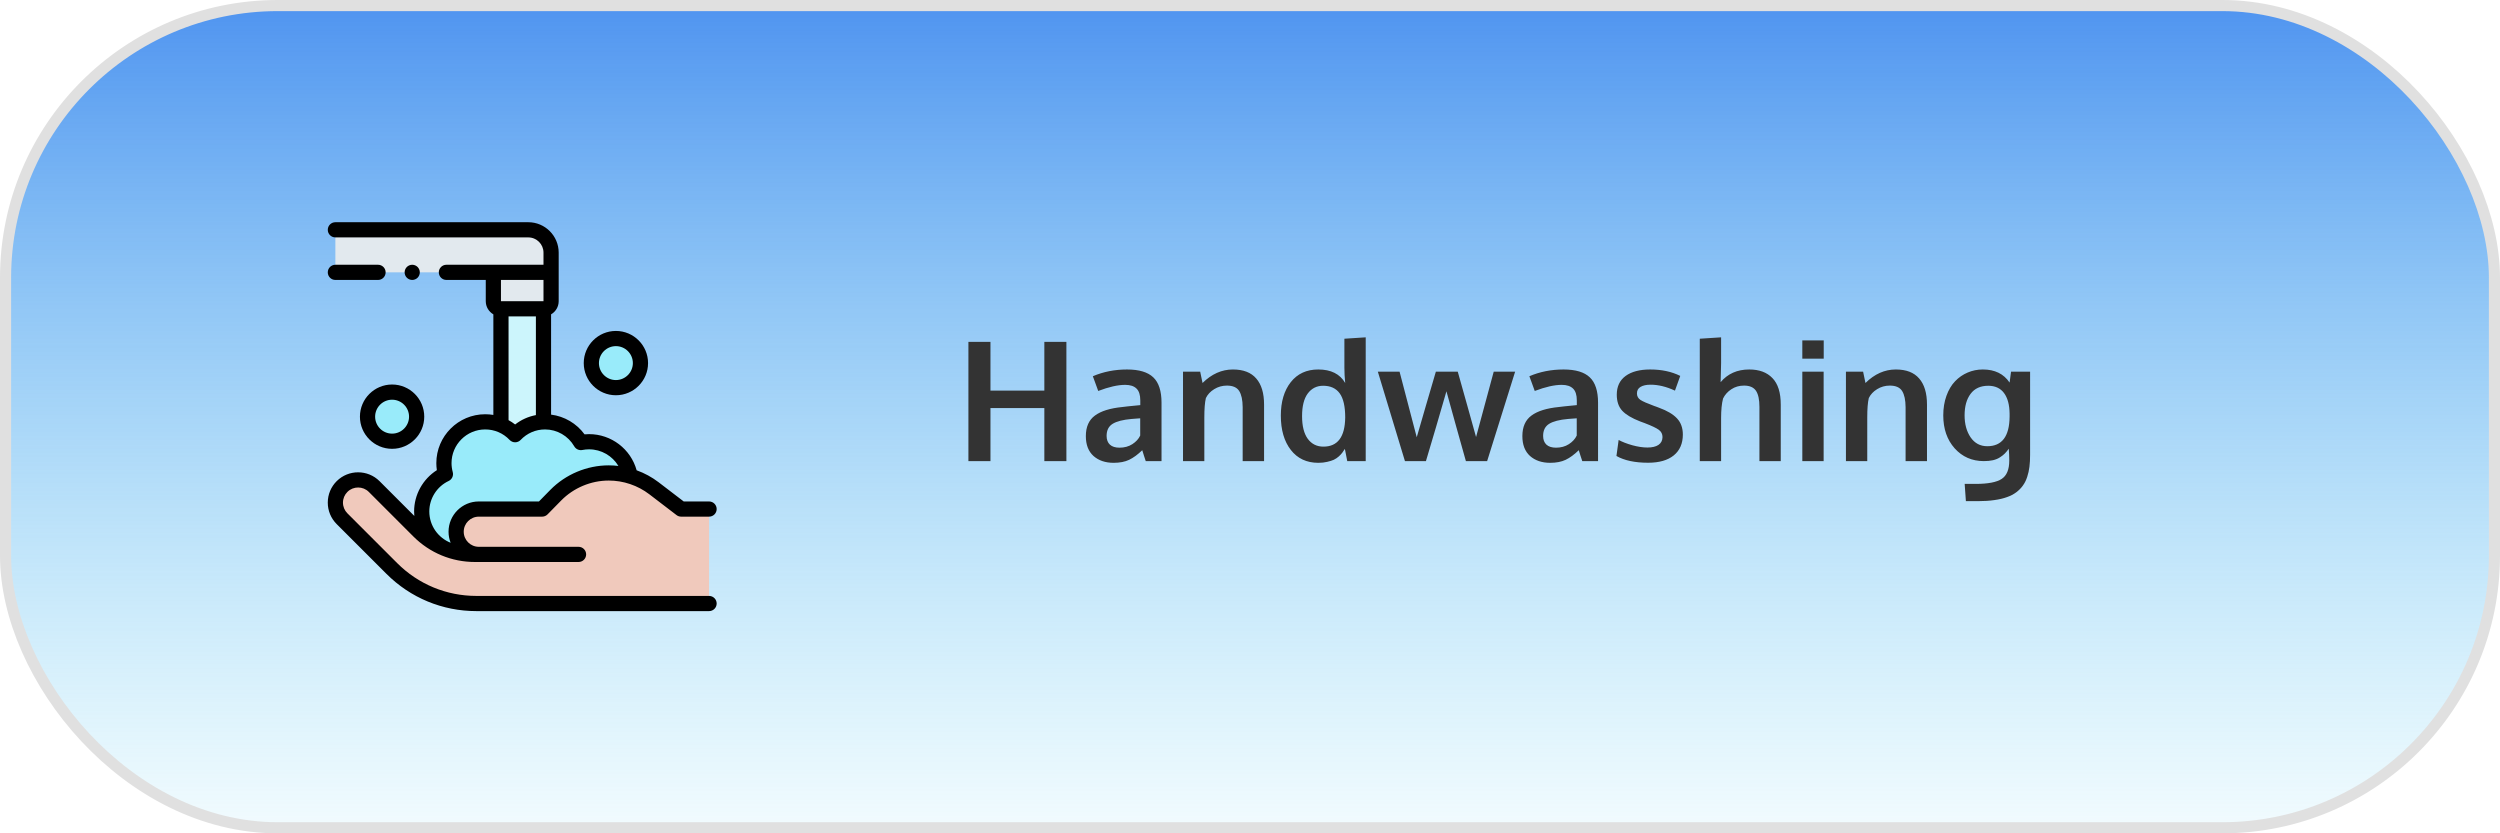 <svg width="450" height="150" viewBox="0 0 450 150" fill="none" xmlns="http://www.w3.org/2000/svg">
<rect x="1" y="1" width="448" height="148" rx="49" fill="url(#paint0_linear)" fill-opacity="0.85" stroke="#E0E0E0" stroke-width="2"/>
<path d="M113.551 87.031C113.551 82.878 110.184 79.512 106.031 79.512C105.524 79.512 105.03 79.563 104.551 79.658C103.268 77.431 100.866 75.931 98.111 75.931C95.99 75.931 94.078 76.822 92.724 78.248C91.37 76.822 89.458 75.931 87.337 75.931C83.234 75.931 79.908 79.257 79.908 83.36C79.908 84.046 80.002 84.708 80.176 85.338C77.654 86.526 75.908 89.089 75.908 92.062C75.908 96.165 79.234 99.491 83.337 99.491C85.117 99.491 86.751 98.864 88.031 97.819C89.31 98.864 90.944 99.491 92.724 99.491C94.505 99.491 96.138 98.864 97.418 97.819C98.697 98.864 100.331 99.491 102.112 99.491C105.621 99.491 108.56 97.057 109.337 93.786C111.832 92.562 113.551 89.998 113.551 87.031Z" fill="#99EBFA"/>
<path d="M90.172 55.586H97.828V76.504H90.172V55.586Z" fill="#CCF5FC"/>
<path d="M127.633 91.629H122.604L117.712 87.886C115.378 86.1 112.52 85.132 109.58 85.132C105.988 85.132 102.547 86.576 100.031 89.138L97.585 91.629C97.585 91.629 90.471 91.629 86.185 91.629C83.931 91.629 82.104 93.457 82.104 95.711C82.104 97.965 83.931 99.792 86.186 99.792L104.14 99.793H94.406H85.499C81.7 99.793 78.056 98.283 75.37 95.596L67.354 87.579C65.761 85.985 63.18 85.979 61.58 87.565C59.968 89.161 59.962 91.762 61.566 93.366L70.523 102.324C74.563 106.363 80.042 108.633 85.755 108.633H127.633V91.629Z" fill="#F0C9BC"/>
<path d="M88.805 41.367H60.367V49.023H88.805V54.219C88.805 54.974 89.417 55.586 90.172 55.586H97.828C98.583 55.586 99.195 54.974 99.195 54.219V45.469C99.195 43.203 97.359 41.367 95.094 41.367H88.805Z" fill="#E2E9EE"/>
<path d="M99.195 54.219C99.195 54.974 98.583 55.586 97.828 55.586H90.172C89.417 55.586 88.805 54.974 88.805 54.219V49.023H99.195V54.219Z" fill="#E2E9EE"/>
<path d="M70.576 79.421C73.017 79.421 74.996 77.441 74.996 75C74.996 72.559 73.017 70.579 70.576 70.579C68.135 70.579 66.156 72.559 66.156 75C66.156 77.441 68.135 79.421 70.576 79.421Z" fill="#99EBFA"/>
<path d="M110.862 69.778C113.303 69.778 115.283 67.799 115.283 65.357C115.283 62.916 113.303 60.937 110.862 60.937C108.421 60.937 106.441 62.916 106.441 65.357C106.441 67.799 108.421 69.778 110.862 69.778Z" fill="#99EBFA"/>
<path d="M127.633 107.266H85.755C80.366 107.266 75.3 105.167 71.49 101.357L62.533 92.399C62.016 91.883 61.733 91.196 61.734 90.466C61.736 89.735 62.023 89.05 62.542 88.536C63.604 87.483 65.33 87.487 66.387 88.545L74.403 96.563C77.366 99.527 81.307 101.16 85.499 101.16H104.14C104.895 101.16 105.507 100.548 105.507 99.793C105.507 99.038 104.895 98.425 104.14 98.425L86.185 98.425C84.689 98.425 83.471 97.207 83.471 95.711C83.471 94.214 84.688 92.997 86.184 92.997H97.585C97.952 92.997 98.304 92.849 98.561 92.587L101.006 90.096C103.251 87.81 106.376 86.499 109.58 86.499C112.204 86.499 114.797 87.377 116.881 88.972L121.773 92.715C122.011 92.898 122.303 92.997 122.604 92.997H127.633C128.388 92.997 129 92.385 129 91.629C129 90.874 128.388 90.262 127.633 90.262H123.067L118.543 86.8C117.344 85.883 116.007 85.162 114.595 84.651C113.54 80.84 110.052 78.144 106.031 78.144C105.761 78.144 105.489 78.157 105.219 78.182C103.787 76.221 101.597 74.933 99.195 74.632V56.583C100.011 56.109 100.563 55.228 100.563 54.219V45.469C100.563 42.453 98.109 40 95.094 40H60.367C59.612 40 59 40.612 59 41.367C59 42.122 59.612 42.734 60.367 42.734H95.094C96.602 42.734 97.828 43.961 97.828 45.469V47.656H80.352C79.597 47.656 78.984 48.268 78.984 49.023C78.984 49.779 79.597 50.391 80.352 50.391H87.438V54.219C87.438 55.228 87.989 56.109 88.805 56.583V74.685C88.325 74.605 87.834 74.564 87.337 74.564C82.486 74.564 78.54 78.51 78.54 83.36C78.54 83.785 78.571 84.21 78.633 84.63C76.117 86.229 74.54 89.04 74.54 92.062C74.54 92.335 74.554 92.605 74.579 92.871L68.321 86.612C66.203 84.493 62.747 84.484 60.617 86.594C59.578 87.623 59.004 88.996 59 90.459C58.997 91.923 59.565 93.298 60.599 94.333L69.557 103.291C73.883 107.617 79.636 110 85.755 110H127.633C128.388 110 129 109.388 129 108.633C129 107.878 128.388 107.266 127.633 107.266ZM97.828 54.219H90.172V50.391H97.828V54.219ZM91.539 56.953H96.461V74.719C95.097 74.975 93.823 75.549 92.724 76.406C92.348 76.113 91.952 75.854 91.539 75.628V56.953ZM80.758 86.575C81.36 86.292 81.671 85.616 81.494 84.975C81.349 84.447 81.275 83.904 81.275 83.36C81.275 80.018 83.994 77.299 87.337 77.299C89.014 77.299 90.575 77.97 91.732 79.189C91.991 79.461 92.349 79.615 92.724 79.615C93.099 79.615 93.457 79.461 93.716 79.189C94.873 77.97 96.434 77.299 98.111 77.299C100.272 77.299 102.285 78.464 103.366 80.341C103.659 80.849 104.243 81.114 104.819 80.999C105.218 80.919 105.625 80.879 106.031 80.879C108.246 80.879 110.227 82.059 111.312 83.87C110.738 83.801 110.16 83.764 109.58 83.764C105.647 83.764 101.811 85.374 99.055 88.181L97.012 90.262H86.185C83.181 90.262 80.737 92.707 80.737 95.711C80.737 96.413 80.872 97.083 81.114 97.7C78.868 96.811 77.275 94.62 77.275 92.062C77.275 89.725 78.642 87.572 80.758 86.575Z" fill="black"/>
<path d="M68.047 47.656H60.367C59.612 47.656 59 48.268 59 49.023C59 49.779 59.612 50.391 60.367 50.391H68.047C68.802 50.391 69.414 49.779 69.414 49.023C69.414 48.268 68.802 47.656 68.047 47.656Z" fill="black"/>
<path d="M64.788 75C64.788 78.192 67.385 80.788 70.576 80.788C73.767 80.788 76.364 78.191 76.364 75C76.364 71.809 73.767 69.212 70.576 69.212C67.385 69.212 64.788 71.809 64.788 75ZM73.629 75C73.629 76.684 72.26 78.053 70.576 78.053C68.892 78.053 67.523 76.684 67.523 75C67.523 73.317 68.892 71.947 70.576 71.947C72.26 71.947 73.629 73.316 73.629 75Z" fill="black"/>
<path d="M110.862 71.145C114.053 71.145 116.65 68.549 116.65 65.358C116.65 62.166 114.053 59.57 110.862 59.57C107.671 59.57 105.074 62.166 105.074 65.357C105.074 68.549 107.671 71.145 110.862 71.145ZM110.862 62.304C112.546 62.304 113.915 63.674 113.915 65.357C113.915 67.041 112.546 68.411 110.862 68.411C109.178 68.411 107.809 67.041 107.809 65.357C107.809 63.674 109.178 62.304 110.862 62.304Z" fill="black"/>
<path d="M75.166 49.99C75.42 49.736 75.566 49.383 75.566 49.023C75.566 48.664 75.42 48.311 75.166 48.057C74.911 47.803 74.559 47.656 74.199 47.656C73.84 47.656 73.487 47.803 73.233 48.057C72.978 48.311 72.832 48.664 72.832 49.023C72.832 49.383 72.978 49.736 73.233 49.99C73.487 50.244 73.84 50.391 74.199 50.391C74.559 50.391 74.911 50.244 75.166 49.99Z" fill="black"/>
<path d="M174.314 83V61.54H178.284V70.314H187.981V61.54H191.951V83H187.981V73.449H178.284V83H174.314ZM200.462 83.308C198.968 83.308 197.757 82.897 196.829 82.077C195.911 81.247 195.452 80.056 195.452 78.503C195.452 76.833 195.999 75.598 197.093 74.797C198.187 73.986 199.837 73.474 202.044 73.259C202.347 73.22 202.674 73.181 203.025 73.142C203.377 73.103 203.772 73.064 204.212 73.024C204.651 72.985 204.998 72.951 205.252 72.922V72.072C205.252 71.096 205.027 70.388 204.578 69.948C204.129 69.499 203.445 69.274 202.527 69.274C201.219 69.274 199.603 69.641 197.679 70.373C197.669 70.344 197.508 69.899 197.195 69.04C196.883 68.181 196.722 67.741 196.712 67.722C198.606 66.911 200.657 66.506 202.864 66.506C205.032 66.506 206.609 66.98 207.596 67.927C208.582 68.864 209.075 70.388 209.075 72.497V83H206.233C206.224 82.961 206.116 82.634 205.911 82.019C205.706 81.403 205.604 81.076 205.604 81.037C204.803 81.818 204.017 82.394 203.245 82.766C202.483 83.127 201.556 83.308 200.462 83.308ZM201.502 80.583C202.391 80.583 203.162 80.373 203.816 79.953C204.48 79.523 204.954 79.006 205.237 78.4V75.295C205.208 75.295 204.949 75.314 204.461 75.353C203.982 75.393 203.724 75.412 203.685 75.412C202.132 75.549 200.994 75.842 200.271 76.291C199.549 76.74 199.188 77.463 199.188 78.459C199.188 79.143 199.388 79.67 199.788 80.041C200.188 80.402 200.76 80.583 201.502 80.583ZM212.942 83V66.901H216.033L216.458 68.938C218.099 67.316 219.92 66.506 221.922 66.506C223.797 66.506 225.198 67.048 226.126 68.132C227.063 69.206 227.532 70.769 227.532 72.819V83H223.68V73.288C223.67 71.989 223.46 71.018 223.05 70.373C222.64 69.728 221.902 69.406 220.838 69.406C220.008 69.406 219.246 69.621 218.553 70.051C217.869 70.471 217.371 71.003 217.059 71.647C216.873 72.409 216.78 73.581 216.78 75.163V83H212.942ZM237.303 83.308C235.203 83.308 233.553 82.536 232.352 80.993C231.15 79.45 230.55 77.39 230.55 74.811C230.55 72.311 231.146 70.305 232.337 68.791C233.538 67.268 235.188 66.506 237.288 66.506C239.573 66.506 241.189 67.316 242.137 68.938C242.039 67.981 241.99 67.058 241.99 66.169V60.969L245.828 60.72V83H242.503L242.078 80.803C241.912 81.066 241.756 81.296 241.609 81.491C241.473 81.677 241.268 81.897 240.994 82.15C240.721 82.394 240.423 82.595 240.101 82.751C239.788 82.897 239.388 83.024 238.899 83.132C238.421 83.249 237.889 83.308 237.303 83.308ZM238.211 80.393C240.789 80.393 242.098 78.64 242.137 75.134C242.137 73.151 241.805 71.706 241.141 70.798C240.477 69.89 239.485 69.436 238.167 69.436C237.015 69.436 236.092 69.899 235.398 70.827C234.715 71.745 234.373 73.103 234.373 74.899C234.373 76.686 234.715 78.049 235.398 78.986C236.092 79.924 237.029 80.393 238.211 80.393ZM252.889 83L248.011 66.901H251.922L255.013 78.708C255.081 78.483 255.638 76.564 256.683 72.951C257.728 69.338 258.318 67.321 258.455 66.901H262.396C262.522 67.311 263.084 69.309 264.08 72.893C265.076 76.477 265.613 78.4 265.691 78.664L268.87 66.901H272.723L267.684 83H263.86C263.733 82.58 263.138 80.456 262.073 76.628C261.019 72.8 260.447 70.734 260.359 70.432C260.164 71.144 259.539 73.293 258.484 76.877C257.439 80.461 256.834 82.502 256.668 83H252.889ZM279.036 83.308C277.542 83.308 276.331 82.897 275.403 82.077C274.485 81.247 274.026 80.056 274.026 78.503C274.026 76.833 274.573 75.598 275.667 74.797C276.761 73.986 278.411 73.474 280.618 73.259C280.921 73.22 281.248 73.181 281.6 73.142C281.951 73.103 282.347 73.064 282.786 73.024C283.226 72.985 283.572 72.951 283.826 72.922V72.072C283.826 71.096 283.602 70.388 283.152 69.948C282.703 69.499 282.02 69.274 281.102 69.274C279.793 69.274 278.177 69.641 276.253 70.373C276.243 70.344 276.082 69.899 275.77 69.04C275.457 68.181 275.296 67.741 275.286 67.722C277.181 66.911 279.231 66.506 281.438 66.506C283.606 66.506 285.184 66.98 286.17 67.927C287.156 68.864 287.649 70.388 287.649 72.497V83H284.808C284.798 82.961 284.69 82.634 284.485 82.019C284.28 81.403 284.178 81.076 284.178 81.037C283.377 81.818 282.591 82.394 281.819 82.766C281.058 83.127 280.13 83.308 279.036 83.308ZM280.076 80.583C280.965 80.583 281.736 80.373 282.391 79.953C283.055 79.523 283.528 79.006 283.812 78.4V75.295C283.782 75.295 283.523 75.314 283.035 75.353C282.557 75.393 282.298 75.412 282.259 75.412C280.706 75.549 279.568 75.842 278.846 76.291C278.123 76.74 277.762 77.463 277.762 78.459C277.762 79.143 277.962 79.67 278.362 80.041C278.763 80.402 279.334 80.583 280.076 80.583ZM296.658 83.293C294.285 83.293 292.386 82.888 290.96 82.077L291.355 79.191C292 79.543 292.82 79.86 293.816 80.144C294.812 80.417 295.721 80.554 296.541 80.554C297.391 80.554 298.05 80.397 298.519 80.085C298.997 79.763 299.241 79.294 299.251 78.679C299.251 78.122 299.026 77.683 298.577 77.36C298.138 77.038 297.293 76.638 296.043 76.159C295.613 76.003 295.335 75.9 295.208 75.852C293.724 75.275 292.654 74.636 292 73.933C291.346 73.22 291.019 72.258 291.019 71.047C291.019 69.582 291.546 68.459 292.601 67.678C293.665 66.897 295.145 66.506 297.039 66.506C299.09 66.506 300.892 66.892 302.444 67.663L301.492 70.314C299.959 69.602 298.499 69.245 297.112 69.245C296.341 69.245 295.735 69.377 295.296 69.641C294.866 69.894 294.651 70.285 294.651 70.812C294.651 71.311 294.861 71.701 295.281 71.984C295.701 72.258 296.521 72.619 297.742 73.068C297.781 73.078 297.908 73.122 298.123 73.2C298.338 73.278 298.504 73.342 298.621 73.391C300.096 73.928 301.18 74.572 301.873 75.324C302.566 76.066 302.913 77.038 302.913 78.239C302.903 79.851 302.356 81.096 301.272 81.975C300.188 82.853 298.65 83.293 296.658 83.293ZM305.96 83V60.969L309.798 60.72V65.363C309.798 65.588 309.783 66.213 309.754 67.238C309.725 68.254 309.71 68.772 309.71 68.791C310.989 67.268 312.708 66.506 314.866 66.506C316.663 66.506 318.055 67.023 319.041 68.059C320.037 69.084 320.535 70.666 320.535 72.805V83H316.697V73.23C316.697 71.911 316.487 70.944 316.067 70.329C315.647 69.714 314.935 69.406 313.929 69.406C313.069 69.406 312.308 69.626 311.644 70.065C310.979 70.495 310.481 71.052 310.149 71.735C309.915 72.634 309.798 73.806 309.798 75.251V83H305.96ZM324.417 83V66.901H328.255V83H324.417ZM324.417 64.558V61.276H328.27V64.558H324.417ZM332.269 83V66.901H335.359L335.784 68.938C337.425 67.316 339.246 66.506 341.248 66.506C343.123 66.506 344.524 67.048 345.452 68.132C346.39 69.206 346.858 70.769 346.858 72.819V83H343.006V73.288C342.996 71.989 342.786 71.018 342.376 70.373C341.966 69.728 341.229 69.406 340.164 69.406C339.334 69.406 338.572 69.621 337.879 70.051C337.195 70.471 336.697 71.003 336.385 71.647C336.199 72.409 336.106 73.581 336.106 75.163V83H332.269ZM353.86 90.207L353.641 87.102H355.589C357.845 87.102 359.422 86.799 360.32 86.193C361.219 85.598 361.668 84.499 361.668 82.897C361.668 82.243 361.639 81.535 361.58 80.773C361.326 81.125 361.082 81.418 360.848 81.652C360.623 81.877 360.335 82.102 359.983 82.326C359.642 82.551 359.227 82.722 358.738 82.839C358.26 82.946 357.713 83 357.098 83C354.969 83 353.216 82.233 351.839 80.7C350.472 79.167 349.788 77.189 349.788 74.768C349.788 73.478 349.979 72.307 350.359 71.252C350.74 70.188 351.258 69.314 351.912 68.63C352.566 67.946 353.318 67.424 354.168 67.062C355.027 66.691 355.94 66.506 356.907 66.506C359.065 66.506 360.672 67.292 361.727 68.864L361.99 66.901H365.418V81.857C365.418 82.658 365.379 83.376 365.301 84.011C365.223 84.655 365.086 85.27 364.891 85.856C364.695 86.452 364.437 86.97 364.114 87.409C363.802 87.849 363.406 88.249 362.928 88.61C362.449 88.972 361.883 89.265 361.229 89.489C360.584 89.724 359.832 89.899 358.973 90.017C358.113 90.144 357.146 90.207 356.072 90.207H353.86ZM357.713 80.319C360.359 80.319 361.697 78.547 361.727 75.002V74.445C361.707 72.853 361.375 71.623 360.73 70.754C360.086 69.885 359.144 69.445 357.903 69.436C356.497 69.436 355.433 69.919 354.71 70.886C353.987 71.843 353.626 73.137 353.626 74.768C353.626 76.34 353.987 77.658 354.71 78.723C355.442 79.787 356.443 80.319 357.713 80.319Z" fill="#333333"/>
<defs>
<linearGradient id="paint0_linear" x1="225" y1="0" x2="225" y2="150" gradientUnits="userSpaceOnUse">
<stop stop-color="#2F80ED"/>
<stop offset="1" stop-color="#56CCF2" stop-opacity="0.09"/>
</linearGradient>
</defs>
</svg>
